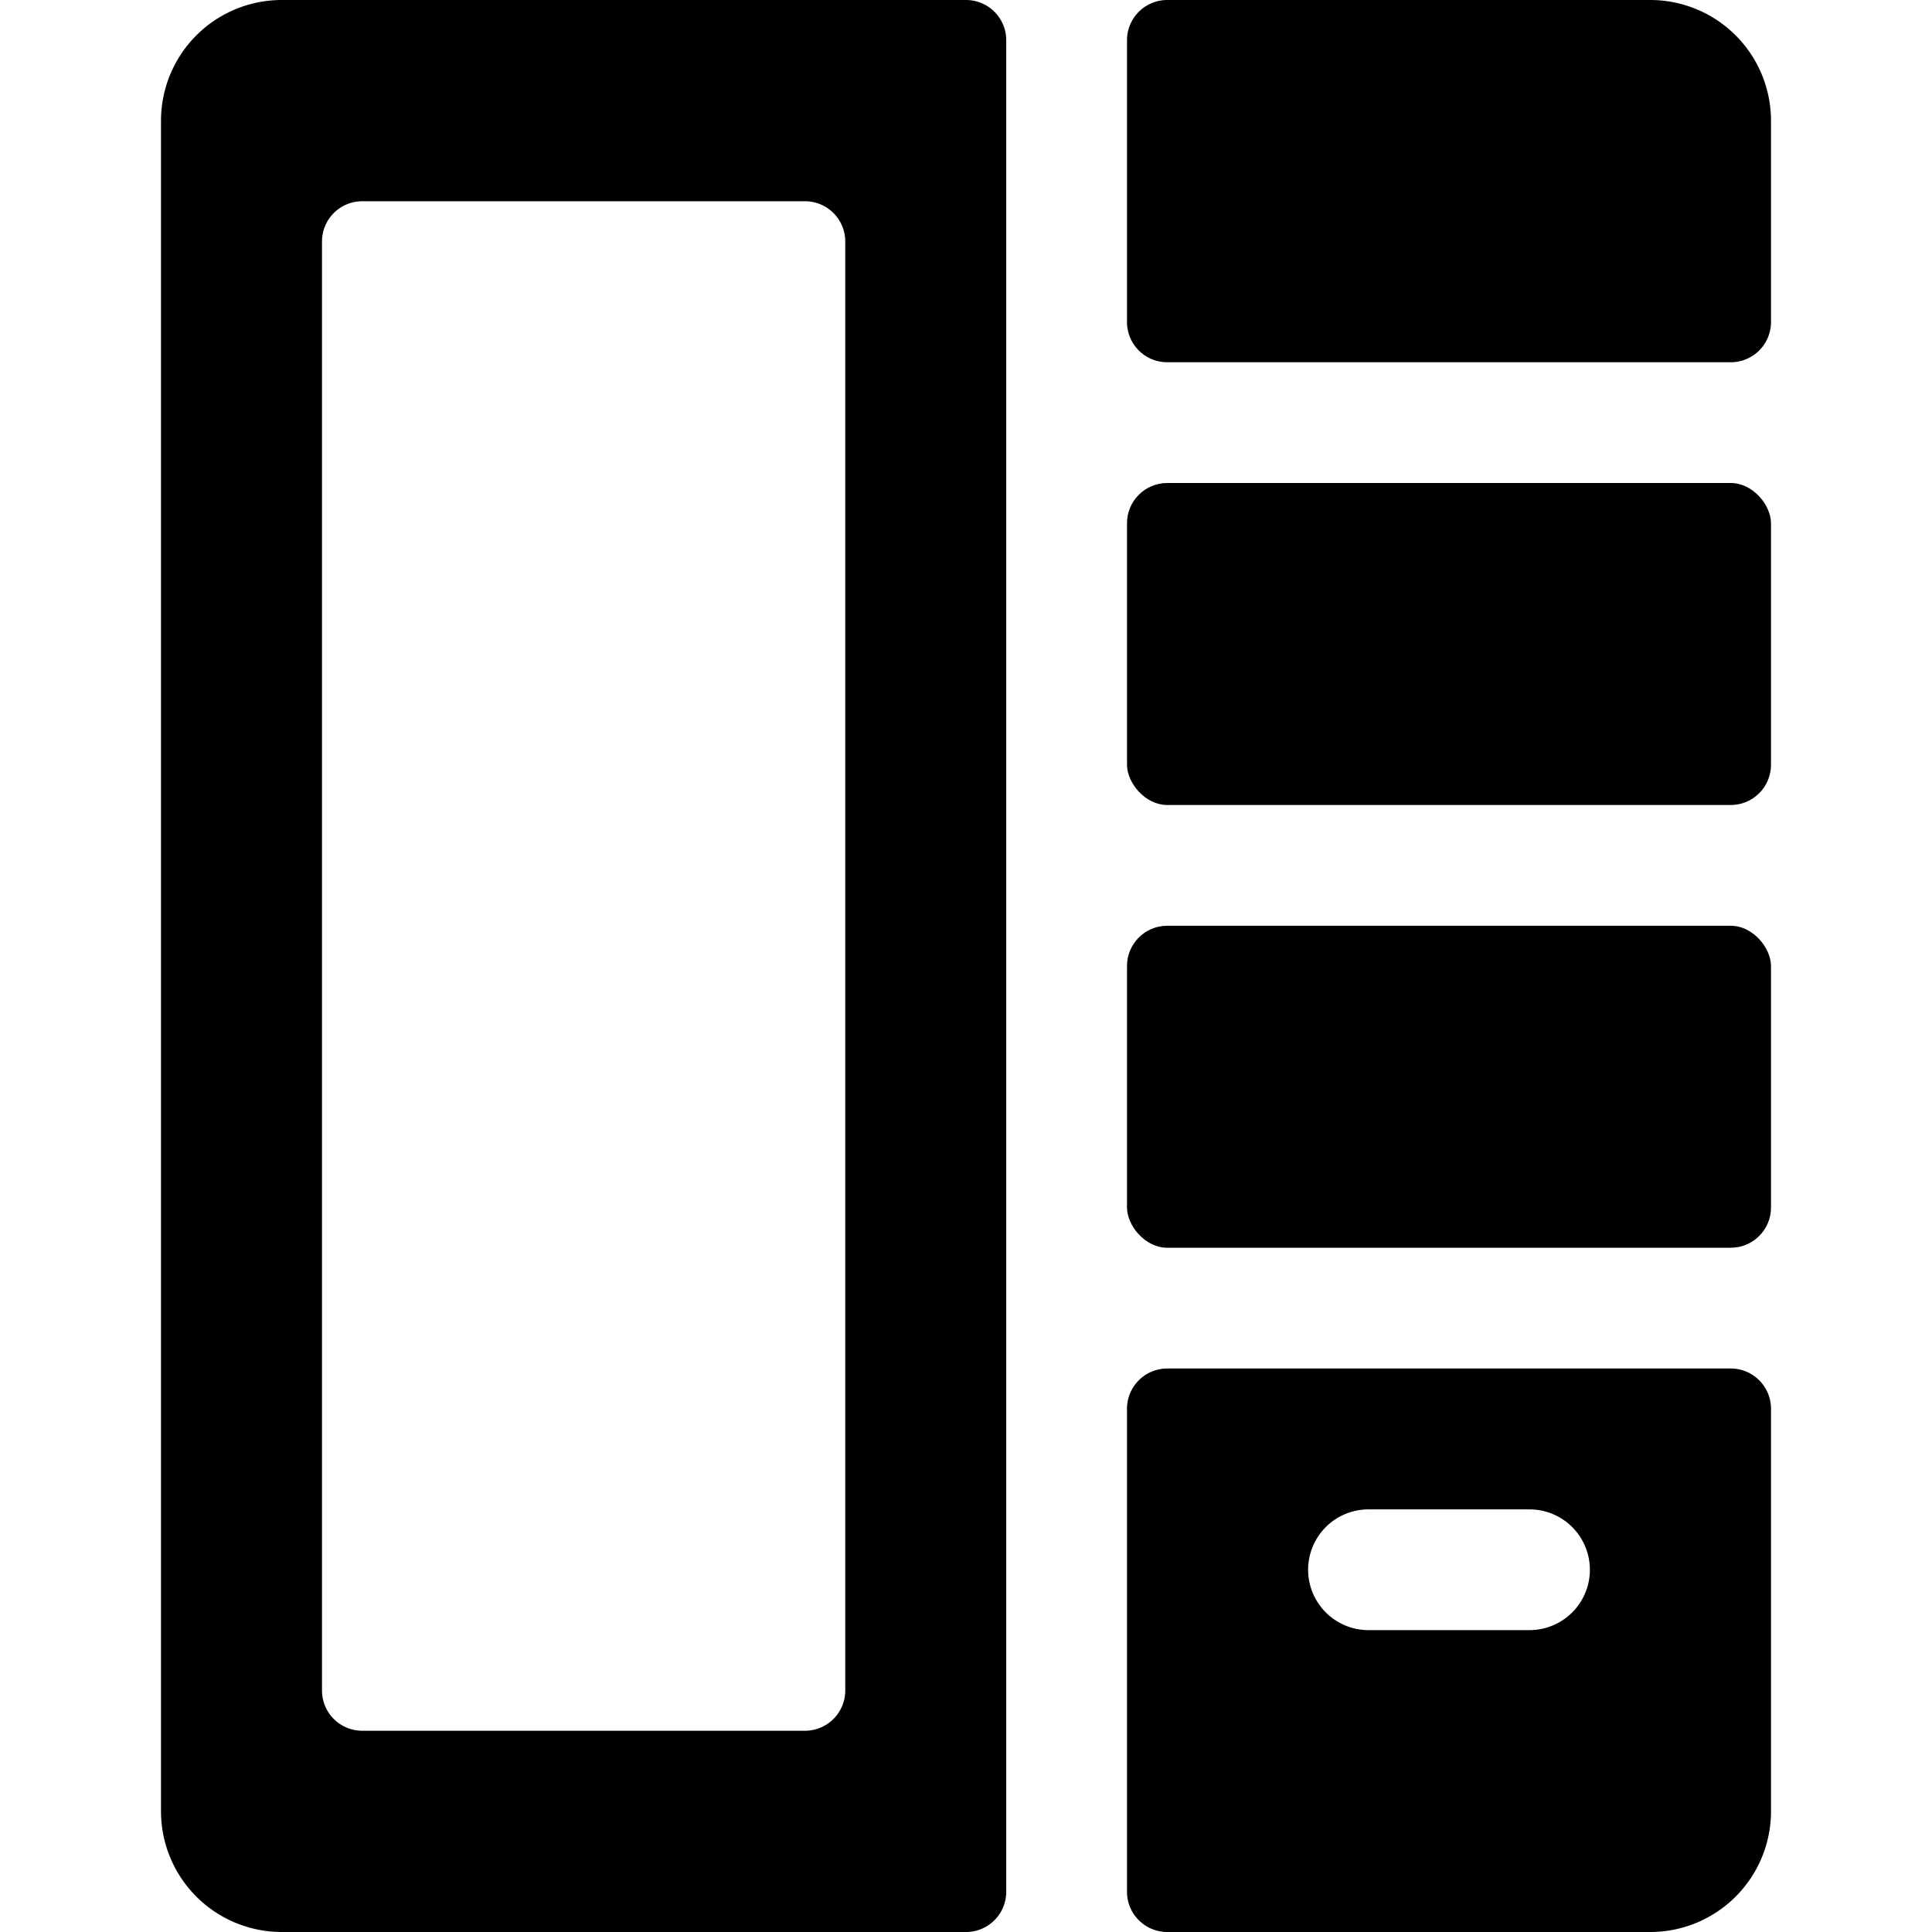 <svg id="Bold" xmlns="http://www.w3.org/2000/svg" viewBox="0 0 24 24"><title>dresser-wardrobe-mirror</title><rect x="14" y="6" width="8" height="4" rx="0.5" ry="0.5"/><path d="M20.5,0h-6a.5.5,0,0,0-.5.5V4a.5.5,0,0,0,.5.5h7A.5.5,0,0,0,22,4V1.5A1.5,1.5,0,0,0,20.5,0Z"/><rect x="14" y="11.5" width="8" height="4" rx="0.5" ry="0.5"/><path d="M21.5,17h-7a.5.5,0,0,0-.5.5v6a.5.5,0,0,0,.5.5h6A1.5,1.5,0,0,0,22,22.5v-5A.5.5,0,0,0,21.5,17ZM19,20.25H17a.75.75,0,0,1,0-1.5h2a.75.75,0,0,1,0,1.5Z"/><path d="M12,0H3.5A1.5,1.5,0,0,0,2,1.5v21A1.5,1.5,0,0,0,3.5,24H12a.5.5,0,0,0,.5-.5V.5A.5.5,0,0,0,12,0ZM10.5,21a.5.5,0,0,1-.5.5H4.5A.5.5,0,0,1,4,21V3a.5.5,0,0,1,.5-.5H10a.5.5,0,0,1,.5.5Z"/></svg>